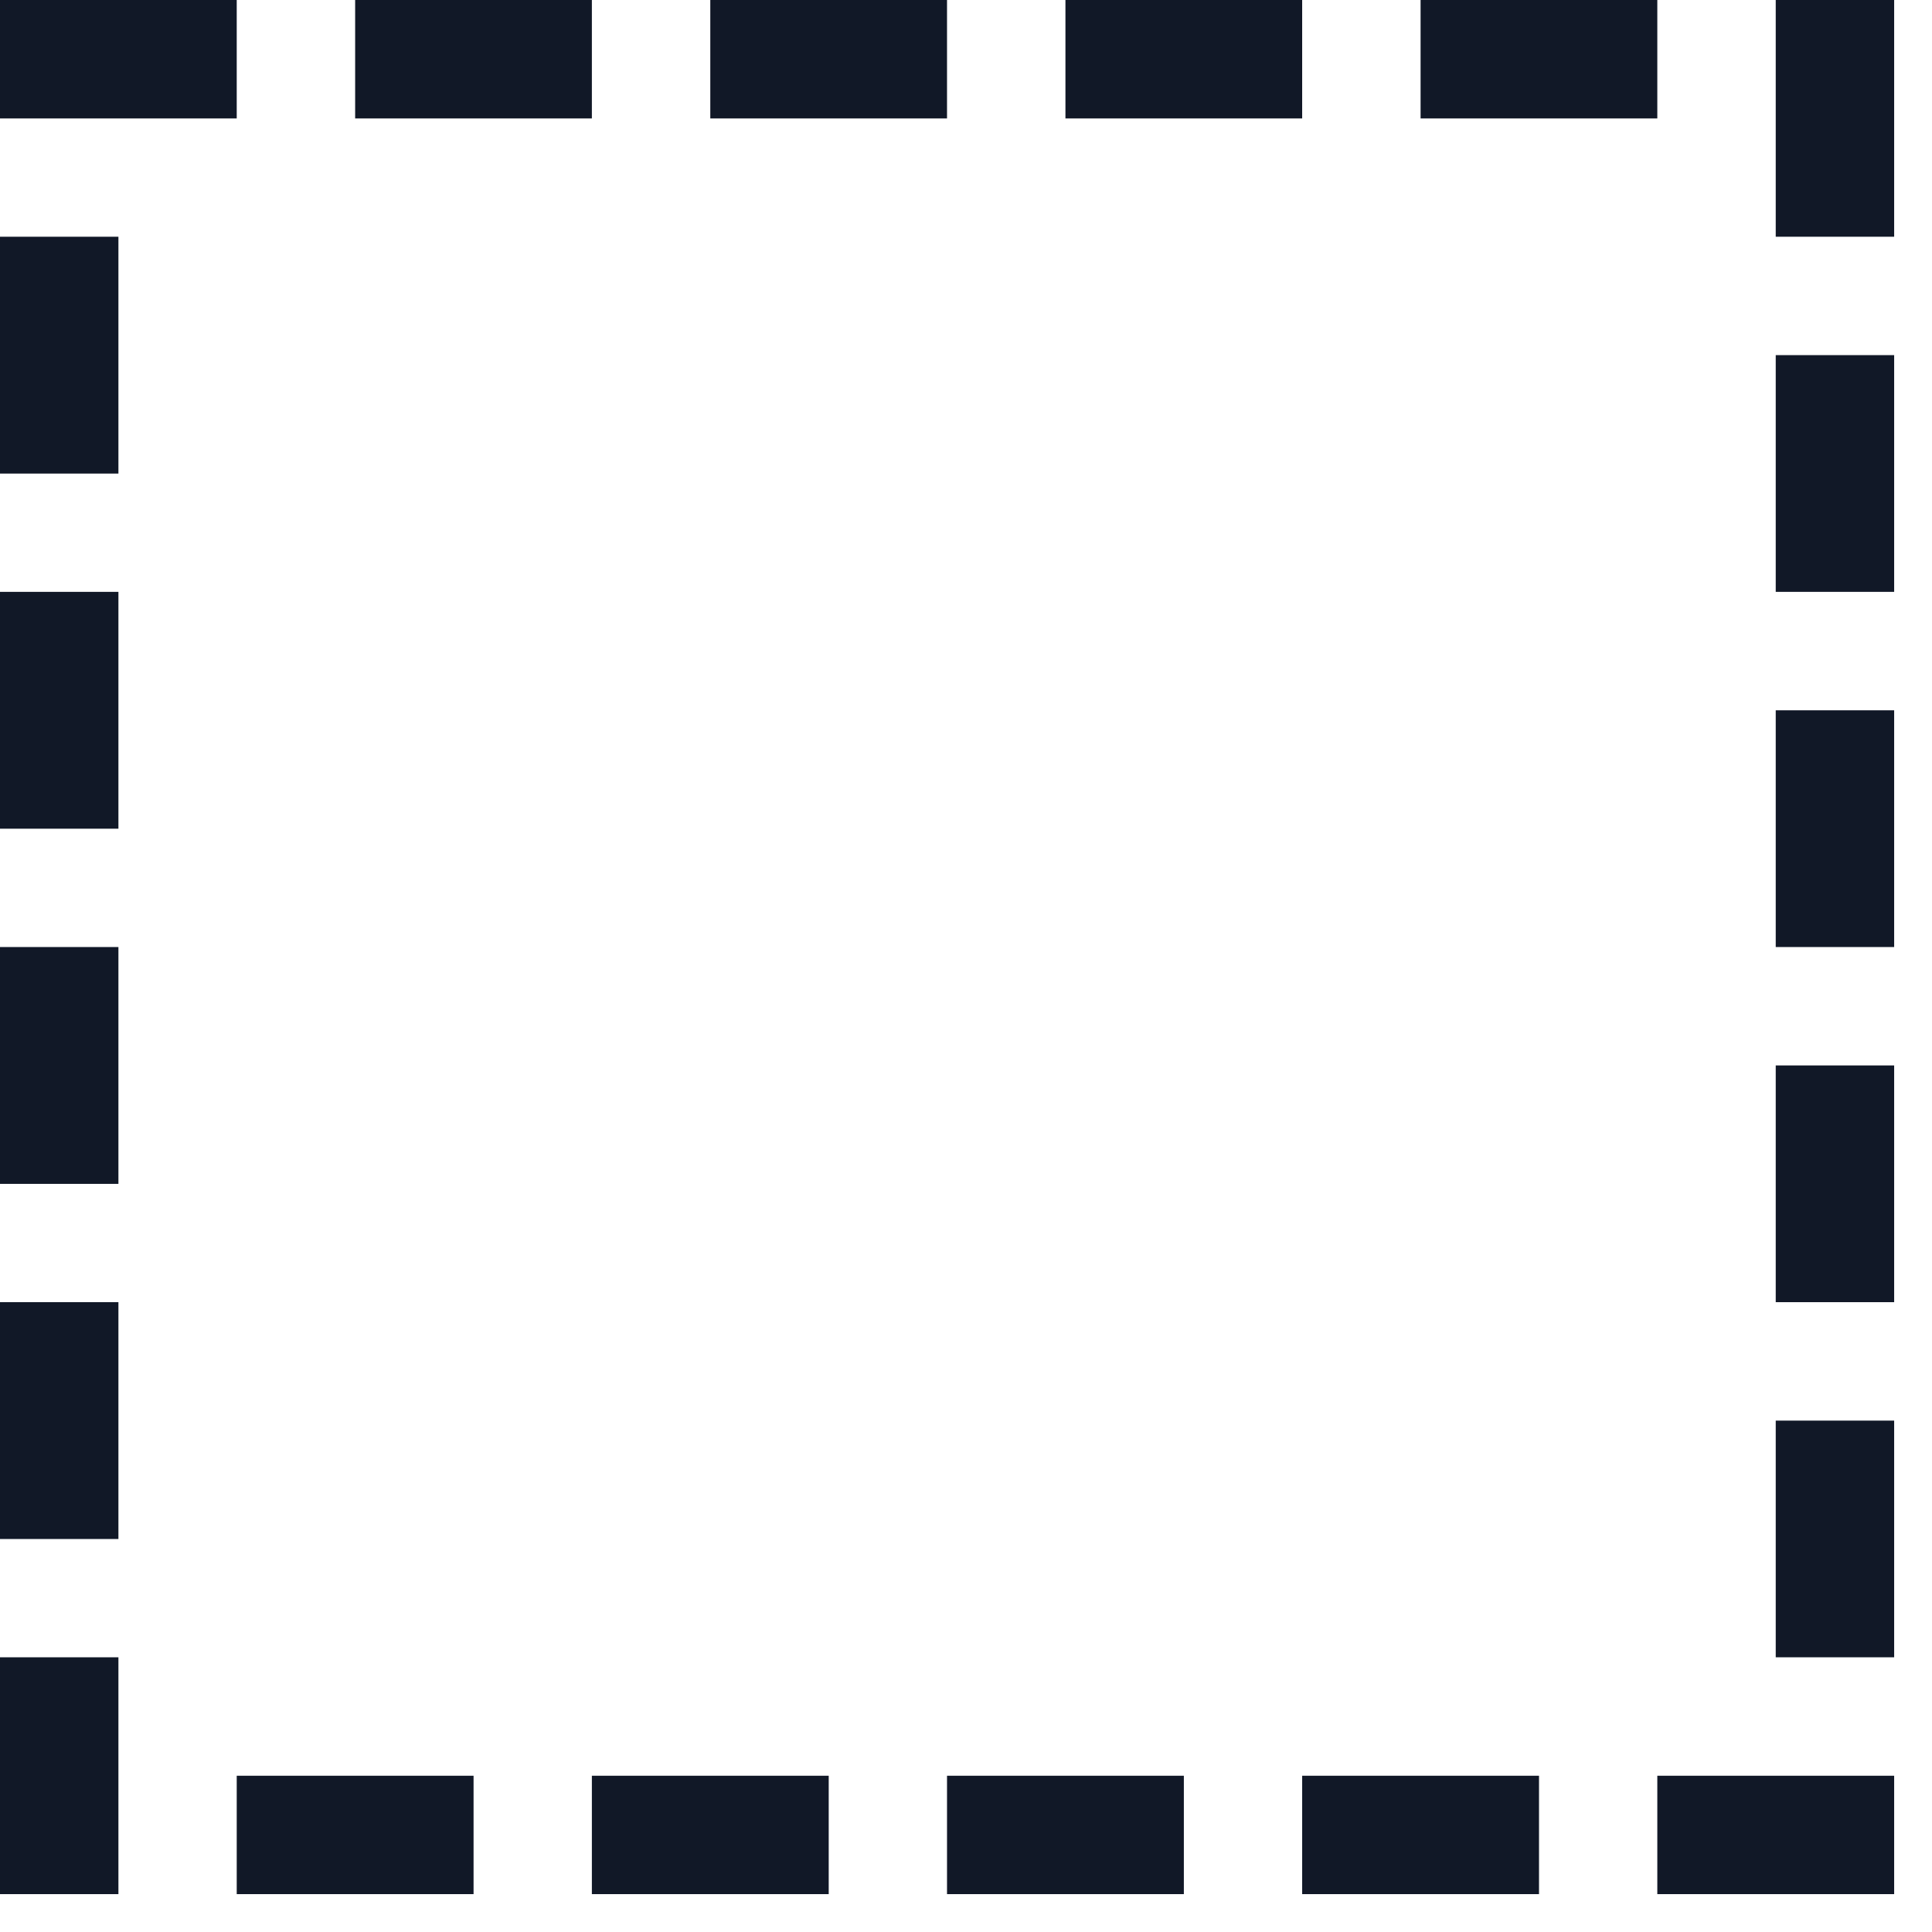 <svg width="17" height="17" viewBox="0 0 17 17" fill="none" xmlns="http://www.w3.org/2000/svg">
<g clip-path="url(#clip0_639_4936)">
<path d="M2.083 1.042H0V0H2.083V1.042ZM5.208 1.042H3.125V0H5.208V1.042ZM8.333 1.042H6.25V0H8.333V1.042ZM11.458 1.042H9.375V0H11.458V1.042ZM14.583 1.042H12.5V0H14.583V1.042ZM0 2.083H1.042V4.167H0V2.083ZM0 5.208H1.042V7.292H0V5.208ZM0 8.333H1.042V10.417H0V8.333ZM0 11.458H1.042V13.542H0V11.458ZM0 14.583H1.042V16.667H0V14.583ZM14.583 15.625H16.667V16.667H14.583V15.625ZM11.458 15.625H13.542V16.667H11.458V15.625ZM8.333 15.625H10.417V16.667H8.333V15.625ZM5.208 15.625H7.292V16.667H5.208V15.625ZM2.083 15.625H4.167V16.667H2.083V15.625ZM15.625 12.5H16.667V14.583H15.625V12.5ZM15.625 9.375H16.667V11.458H15.625V9.375ZM15.625 6.25H16.667V8.333H15.625V6.25ZM15.625 3.125H16.667V5.208H15.625V3.125ZM16.667 0V2.083H15.625V0H16.667Z" fill="#111827"/>
</g>
<defs>
<clipPath id="clip0_639_4936">
<rect width="16.667" height="16.667" fill="white"/>
</clipPath>
</defs>
</svg>
